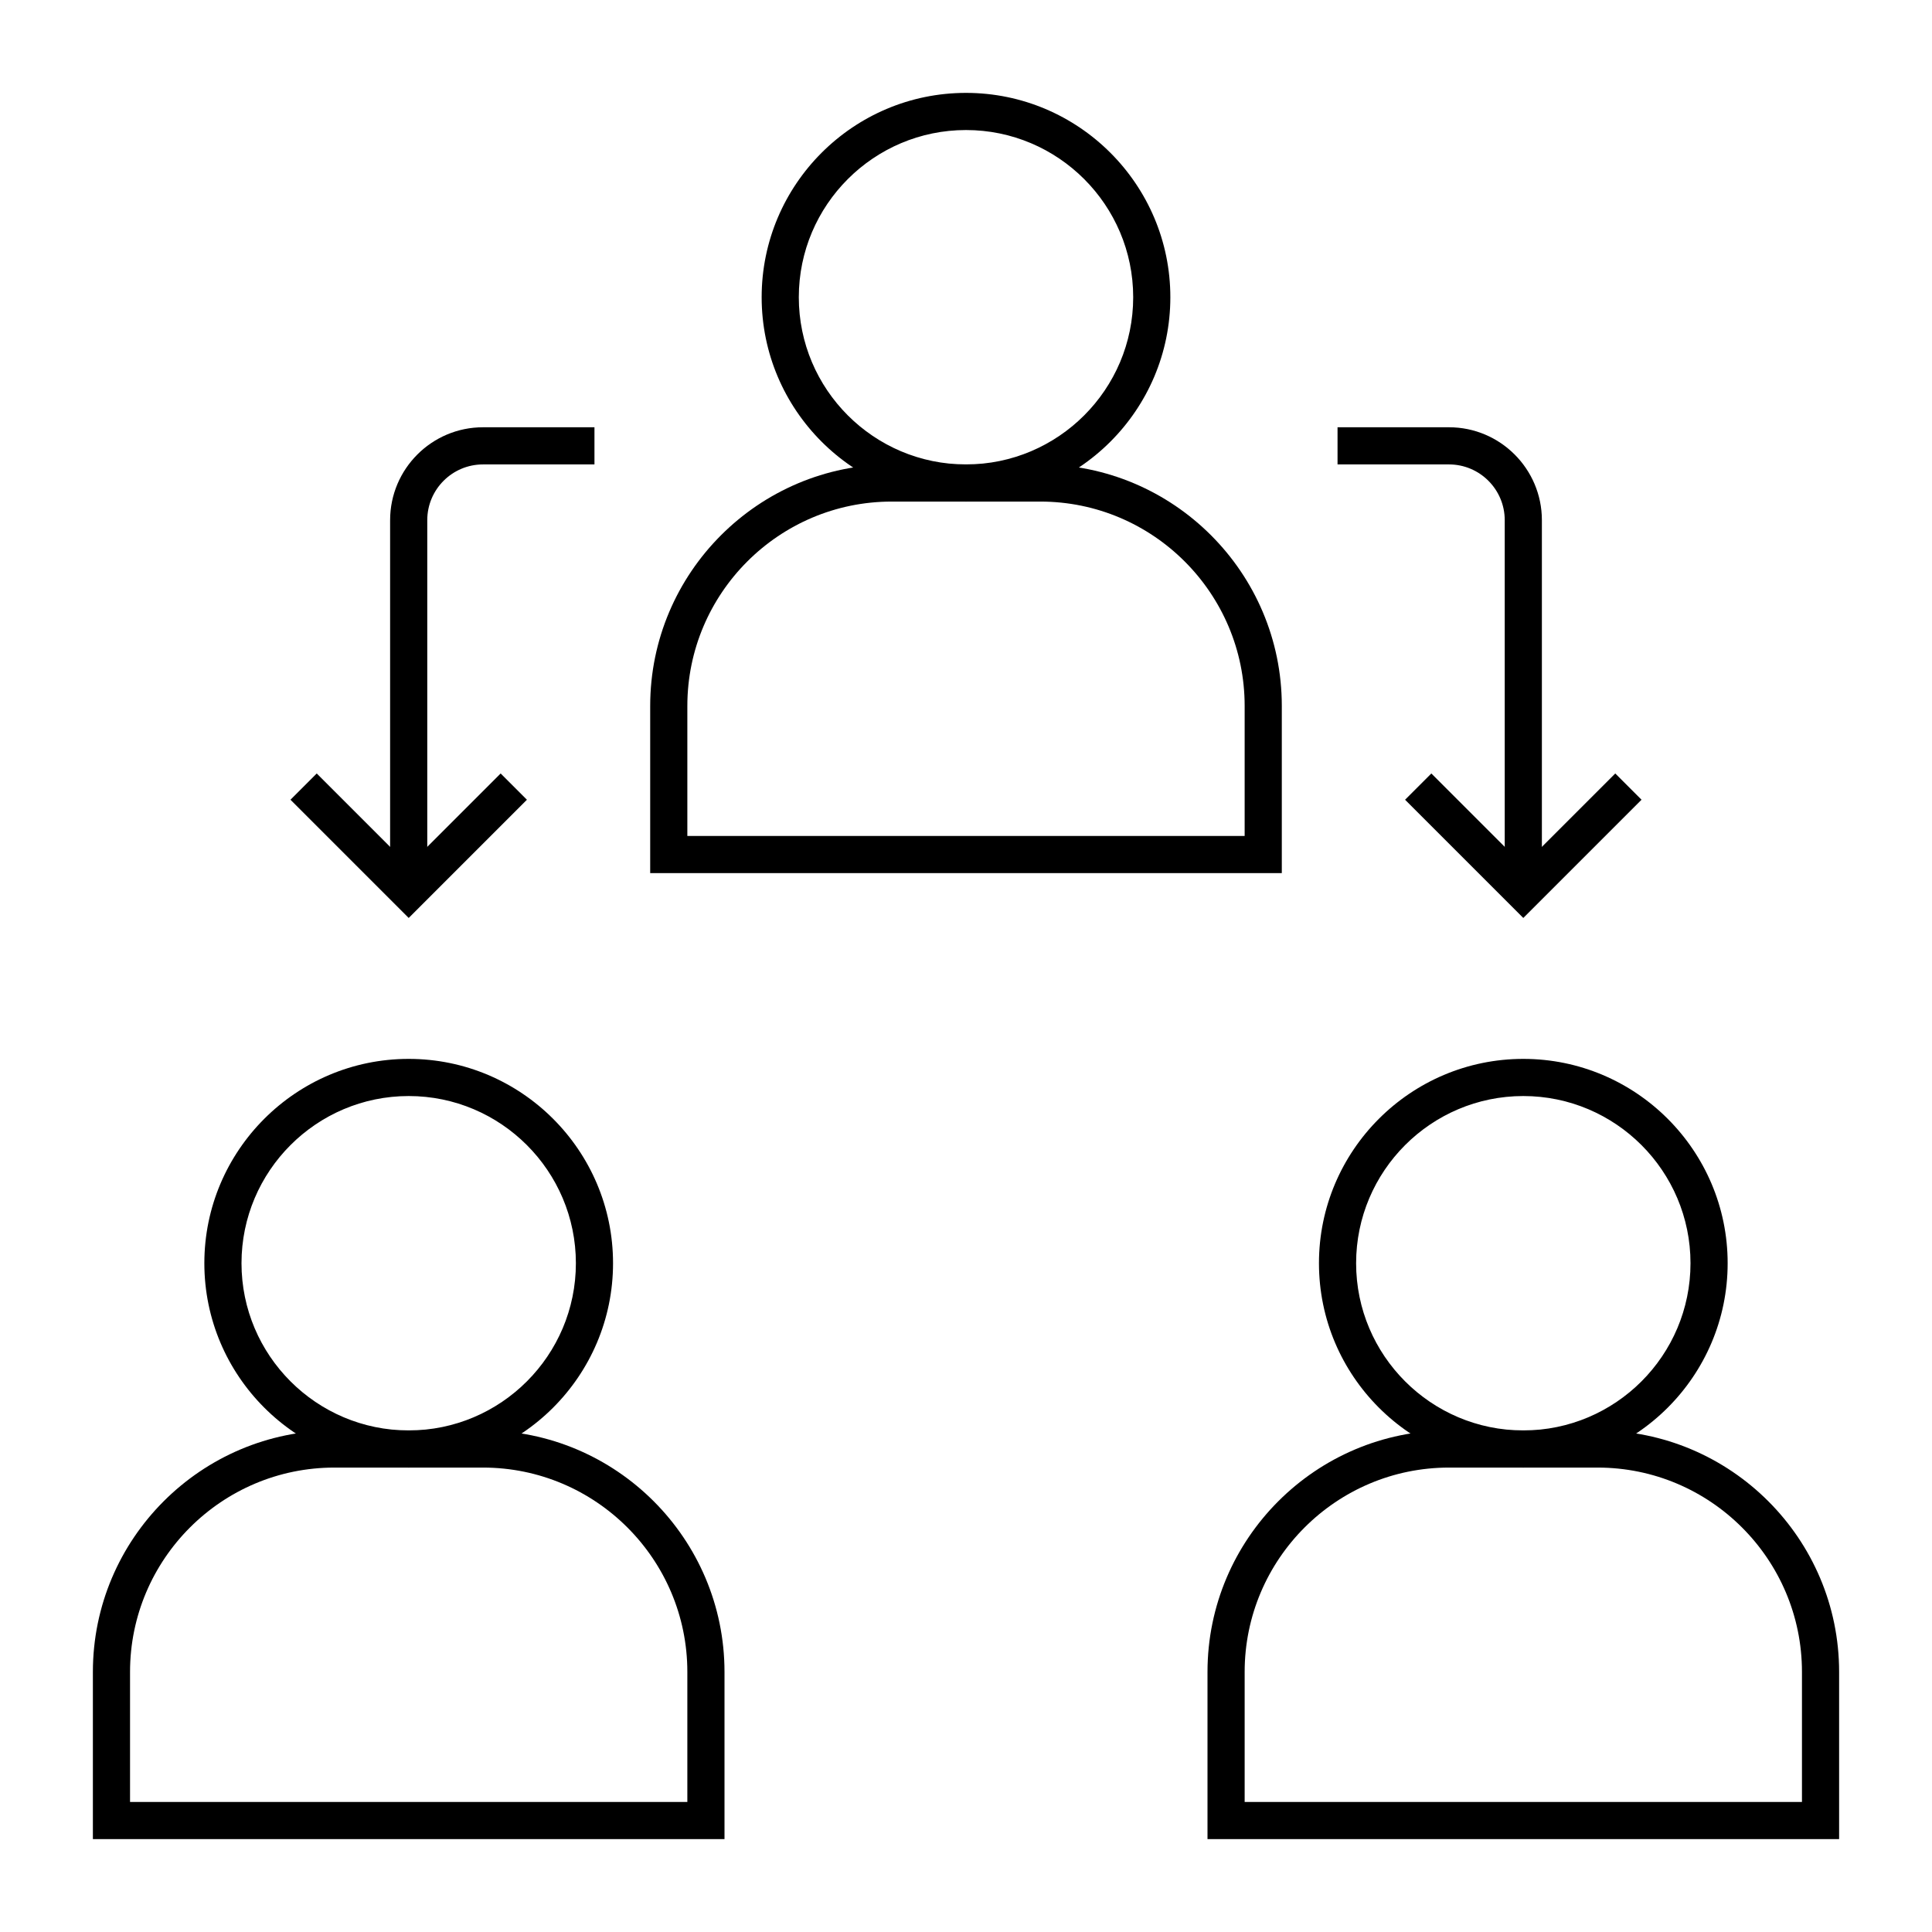 <svg height='300px' width='300px'  fill="#000000" xmlns="http://www.w3.org/2000/svg" xmlns:xlink="http://www.w3.org/1999/xlink" version="1.1" x="0px" y="0px" viewBox="0 0 52 52" enable-background="new 0 0 52 52" xml:space="preserve"><g><g><path d="M26,13.5c-3.032,0-5.5-2.467-5.5-5.5s2.468-5.5,5.5-5.5s5.5,2.467,5.5,5.5S29.032,13.5,26,13.5z     M26,3.5c-2.481,0-4.5,2.019-4.5,4.5s2.019,4.5,4.5,4.5s4.5-2.019,4.5-4.5S28.481,3.5,26,3.5z"></path></g><g><path d="M34.5,23.5h-17V19c0-3.584,2.916-6.5,6.5-6.5h4c3.584,0,6.5,2.916,6.5,6.5V23.5z M18.5,22.5h15V19    c0-3.033-2.468-5.5-5.5-5.5h-4c-3.032,0-5.5,2.467-5.5,5.5V22.5z"></path></g><g><path d="M11,39.5c-3.032,0-5.5-2.467-5.5-5.5s2.468-5.5,5.5-5.5s5.5,2.467,5.5,5.5S14.032,39.5,11,39.5z     M11,29.5c-2.481,0-4.5,2.019-4.5,4.5s2.019,4.5,4.5,4.5s4.5-2.019,4.5-4.5S13.481,29.5,11,29.5z"></path></g><g><path d="M19.5,49.5h-17V45c0-3.584,2.916-6.5,6.5-6.5h4c3.584,0,6.5,2.916,6.5,6.5V49.5z M3.5,48.5h15V45    c0-3.033-2.468-5.5-5.5-5.5H9c-3.032,0-5.5,2.467-5.5,5.5V48.5z"></path></g><g><path d="M41,39.5c-3.032,0-5.5-2.467-5.5-5.5s2.468-5.5,5.5-5.5s5.5,2.467,5.5,5.5S44.032,39.5,41,39.5z     M41,29.5c-2.481,0-4.5,2.019-4.5,4.5s2.019,4.5,4.5,4.5s4.5-2.019,4.5-4.5S43.481,29.5,41,29.5z"></path></g><g><path d="M49.5,49.5h-17V45c0-3.584,2.916-6.5,6.5-6.5h4c3.584,0,6.5,2.916,6.5,6.5V49.5z M33.5,48.5h15V45    c0-3.033-2.468-5.5-5.5-5.5h-4c-3.032,0-5.5,2.467-5.5,5.5V48.5z"></path></g><g><g><path d="M41.5,24h-1V14c0-0.827-0.673-1.5-1.5-1.5h-3v-1h3c1.379,0,2.5,1.122,2.5,2.5V24z"></path></g><g><polygon points="41,24.707 37.818,21.525 38.525,20.818 41,23.293 43.475,20.818      44.182,21.525    "></polygon></g></g><g><g><path d="M11.5,24h-1V14c0-1.378,1.121-2.5,2.5-2.5h3v1h-3c-0.827,0-1.5,0.673-1.5,1.5V24z"></path></g><g><polygon points="11,24.707 7.818,21.525 8.525,20.818 11,23.293 13.475,20.818      14.182,21.525    "></polygon></g></g></g></svg>